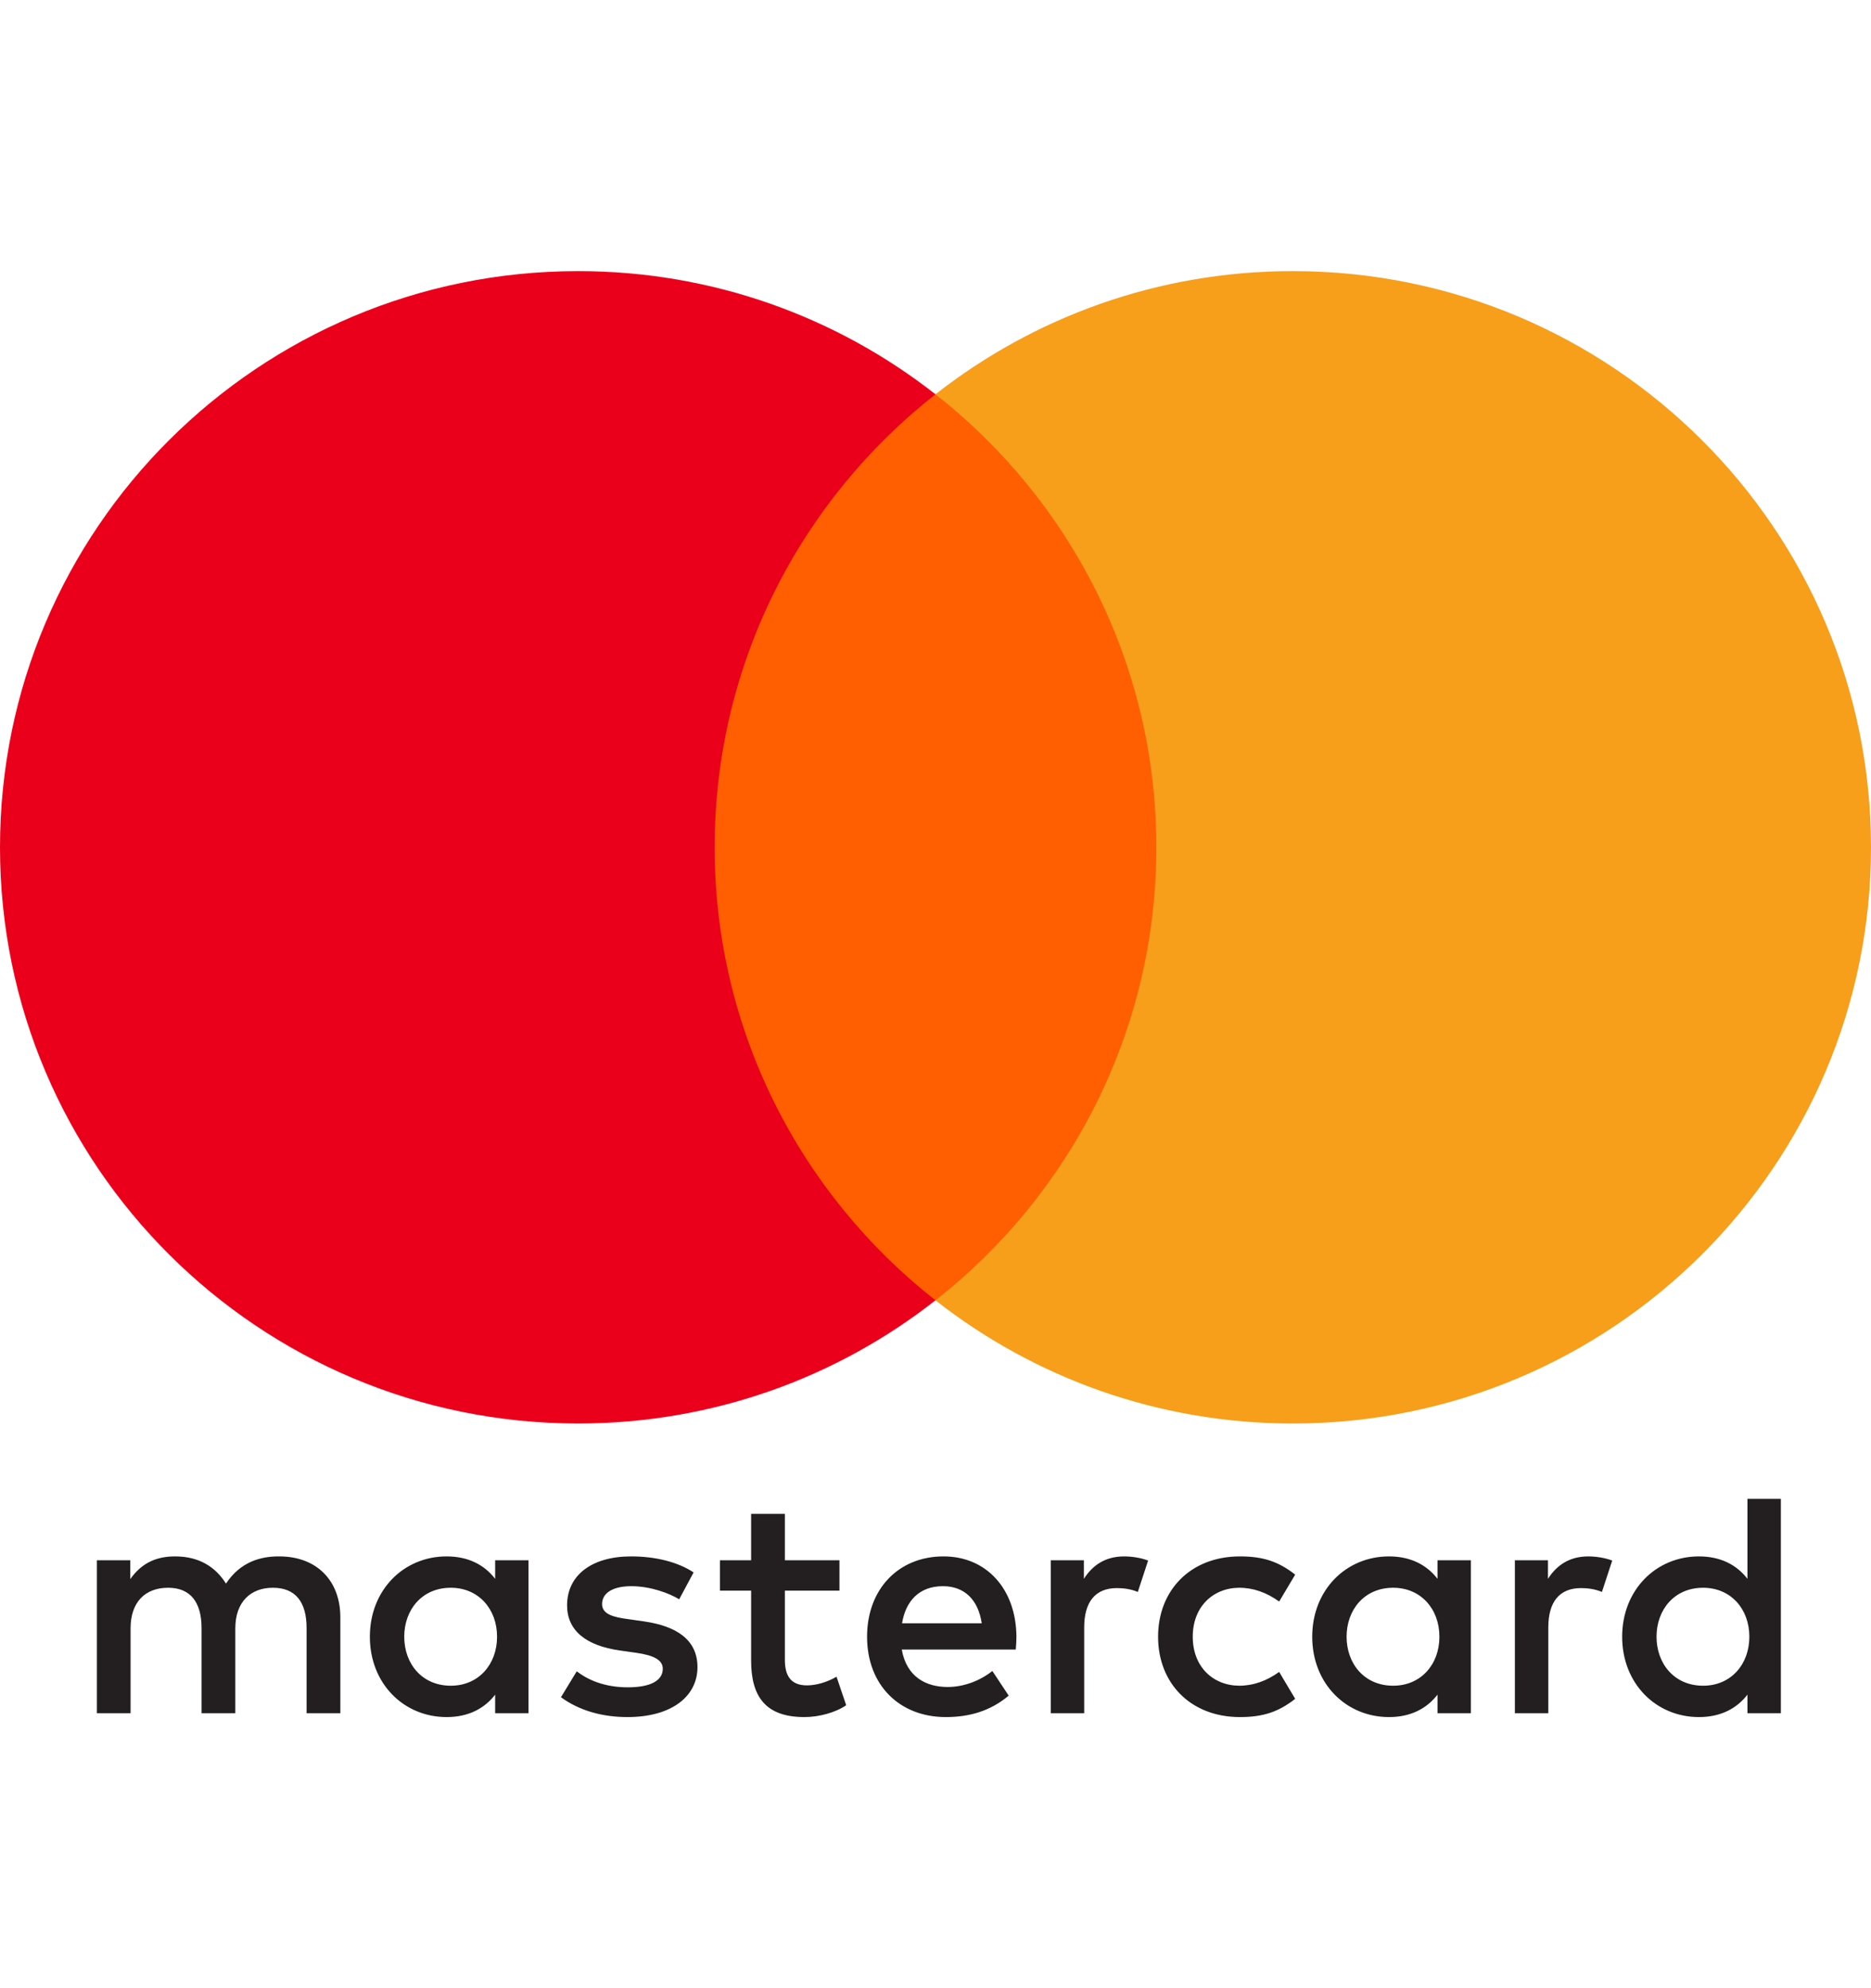 <svg width="80" height="85" viewBox="0 0 110 85" fill="none" xmlns="http://www.w3.org/2000/svg">
<path fill-rule="evenodd" clip-rule="evenodd" d="M31.073 75.781V80.278V84.774H29.111V83.682C28.488 84.492 27.544 85 26.26 85C23.729 85 21.745 83.025 21.745 80.278C21.745 77.532 23.729 75.555 26.26 75.555C27.544 75.555 28.488 76.063 29.111 76.873V75.781H31.073ZM26.504 77.398C24.805 77.398 23.766 78.697 23.766 80.277C23.766 81.858 24.805 83.157 26.504 83.157C28.127 83.157 29.223 81.914 29.223 80.277C29.223 78.641 28.127 77.398 26.504 77.398ZM97.391 80.277C97.391 78.697 98.431 77.398 100.129 77.398C101.755 77.398 102.848 78.641 102.848 80.277C102.848 81.914 101.755 83.157 100.129 83.157C98.431 83.157 97.391 81.858 97.391 80.277ZM104.701 72.17V80.278V84.774H102.736V83.682C102.113 84.492 101.169 85 99.885 85C97.354 85 95.37 83.025 95.37 80.278C95.37 77.532 97.354 75.555 99.885 75.555C101.169 75.555 102.113 76.063 102.736 76.873V72.17H104.701ZM55.433 77.306C56.698 77.306 57.51 78.096 57.718 79.487H53.034C53.244 78.189 54.035 77.306 55.433 77.306ZM50.977 80.278C50.977 77.474 52.827 75.555 55.472 75.555C58.001 75.555 59.739 77.474 59.758 80.278C59.758 80.54 59.739 80.786 59.719 81.029H53.017C53.3 82.648 54.452 83.232 55.717 83.232C56.622 83.232 57.586 82.892 58.343 82.291L59.304 83.74C58.209 84.662 56.964 85 55.604 85C52.902 85 50.977 83.137 50.977 80.278ZM79.169 80.277C79.169 78.697 80.209 77.398 81.907 77.398C83.531 77.398 84.626 78.641 84.626 80.277C84.626 81.914 83.531 83.157 81.907 83.157C80.209 83.157 79.169 81.858 79.169 80.277ZM86.476 75.781V80.278V84.774H84.514V83.682C83.889 84.492 82.947 85 81.663 85C79.132 85 77.148 83.025 77.148 80.278C77.148 77.532 79.132 75.555 81.663 75.555C82.947 75.555 83.889 76.063 84.514 76.873V75.781H86.476ZM68.086 80.278C68.086 83.006 69.992 85 72.901 85C74.26 85 75.166 84.698 76.147 83.928L75.205 82.347C74.468 82.874 73.694 83.157 72.843 83.157C71.276 83.137 70.124 82.009 70.124 80.278C70.124 78.546 71.276 77.418 72.843 77.398C73.694 77.398 74.468 77.68 75.205 78.208L76.147 76.627C75.166 75.856 74.26 75.555 72.901 75.555C69.992 75.555 68.086 77.549 68.086 80.278ZM91.008 76.873C91.518 76.082 92.255 75.555 93.388 75.555C93.786 75.555 94.352 75.63 94.786 75.8L94.181 77.644C93.766 77.474 93.351 77.418 92.953 77.418C91.67 77.418 91.028 78.245 91.028 79.733V84.774H89.063V75.781H91.008V76.873ZM40.779 76.496C39.835 75.876 38.534 75.555 37.099 75.555C34.812 75.555 33.34 76.647 33.34 78.434C33.34 79.901 34.436 80.805 36.455 81.087L37.382 81.219C38.458 81.369 38.966 81.651 38.966 82.16C38.966 82.855 38.249 83.251 36.909 83.251C35.549 83.251 34.568 82.819 33.907 82.31L32.981 83.833C34.058 84.623 35.417 85 36.889 85C39.496 85 41.006 83.777 41.006 82.065C41.006 80.484 39.818 79.657 37.853 79.375L36.928 79.242C36.079 79.13 35.398 78.962 35.398 78.359C35.398 77.7 36.04 77.306 37.116 77.306C38.268 77.306 39.383 77.739 39.93 78.077L40.779 76.496ZM63.724 76.873C64.232 76.082 64.969 75.555 66.102 75.555C66.499 75.555 67.066 75.63 67.5 75.8L66.895 77.644C66.48 77.474 66.065 77.418 65.667 77.418C64.383 77.418 63.742 78.245 63.742 79.733V84.774L61.779 84.774V75.781H63.724V76.873ZM49.353 75.781H46.144V73.053H44.16V75.781H42.329V77.568H44.16V81.671C44.16 83.757 44.972 85 47.294 85C48.145 85 49.126 84.737 49.749 84.304L49.182 82.629C48.597 82.967 47.955 83.137 47.445 83.137C46.464 83.137 46.144 82.534 46.144 81.632V77.568H49.353V75.781ZM20.009 79.13V84.774H18.025V79.769C18.025 78.245 17.383 77.398 16.043 77.398C14.74 77.398 13.834 78.227 13.834 79.789V84.774H11.85V79.769C11.85 78.245 11.191 77.398 9.888 77.398C8.546 77.398 7.677 78.227 7.677 79.789L7.677 84.774H5.695L5.695 75.781H7.66V76.89C8.397 75.837 9.339 75.555 10.303 75.555C11.682 75.555 12.663 76.158 13.286 77.155C14.118 75.893 15.306 75.536 16.458 75.555C18.65 75.574 20.009 77.004 20.009 79.13Z" fill="#231F20"/>
<path d="M69.873 60.5H40.129V7.241H69.873V60.5Z" fill="#FF5F00"/>
<path d="M42.016 33.872C42.016 23.068 47.093 13.444 54.999 7.242C49.217 2.707 41.921 -1.52588e-05 33.991 -1.52588e-05C15.218 -1.52588e-05 0 15.165 0 33.872C0 52.579 15.218 67.743 33.991 67.743C41.921 67.743 49.217 65.037 54.999 60.501C47.093 54.299 42.016 44.676 42.016 33.872Z" fill="#EB001B"/>
<path d="M110 33.872C110 52.579 94.782 67.743 76.009 67.743C68.079 67.743 60.783 65.037 54.999 60.501C62.907 54.299 67.984 44.676 67.984 33.872C67.984 23.068 62.907 13.444 54.999 7.242C60.783 2.707 68.079 -1.52588e-05 76.009 -1.52588e-05C94.782 -1.52588e-05 110 15.165 110 33.872Z" fill="#F79E1B"/>
</svg>
